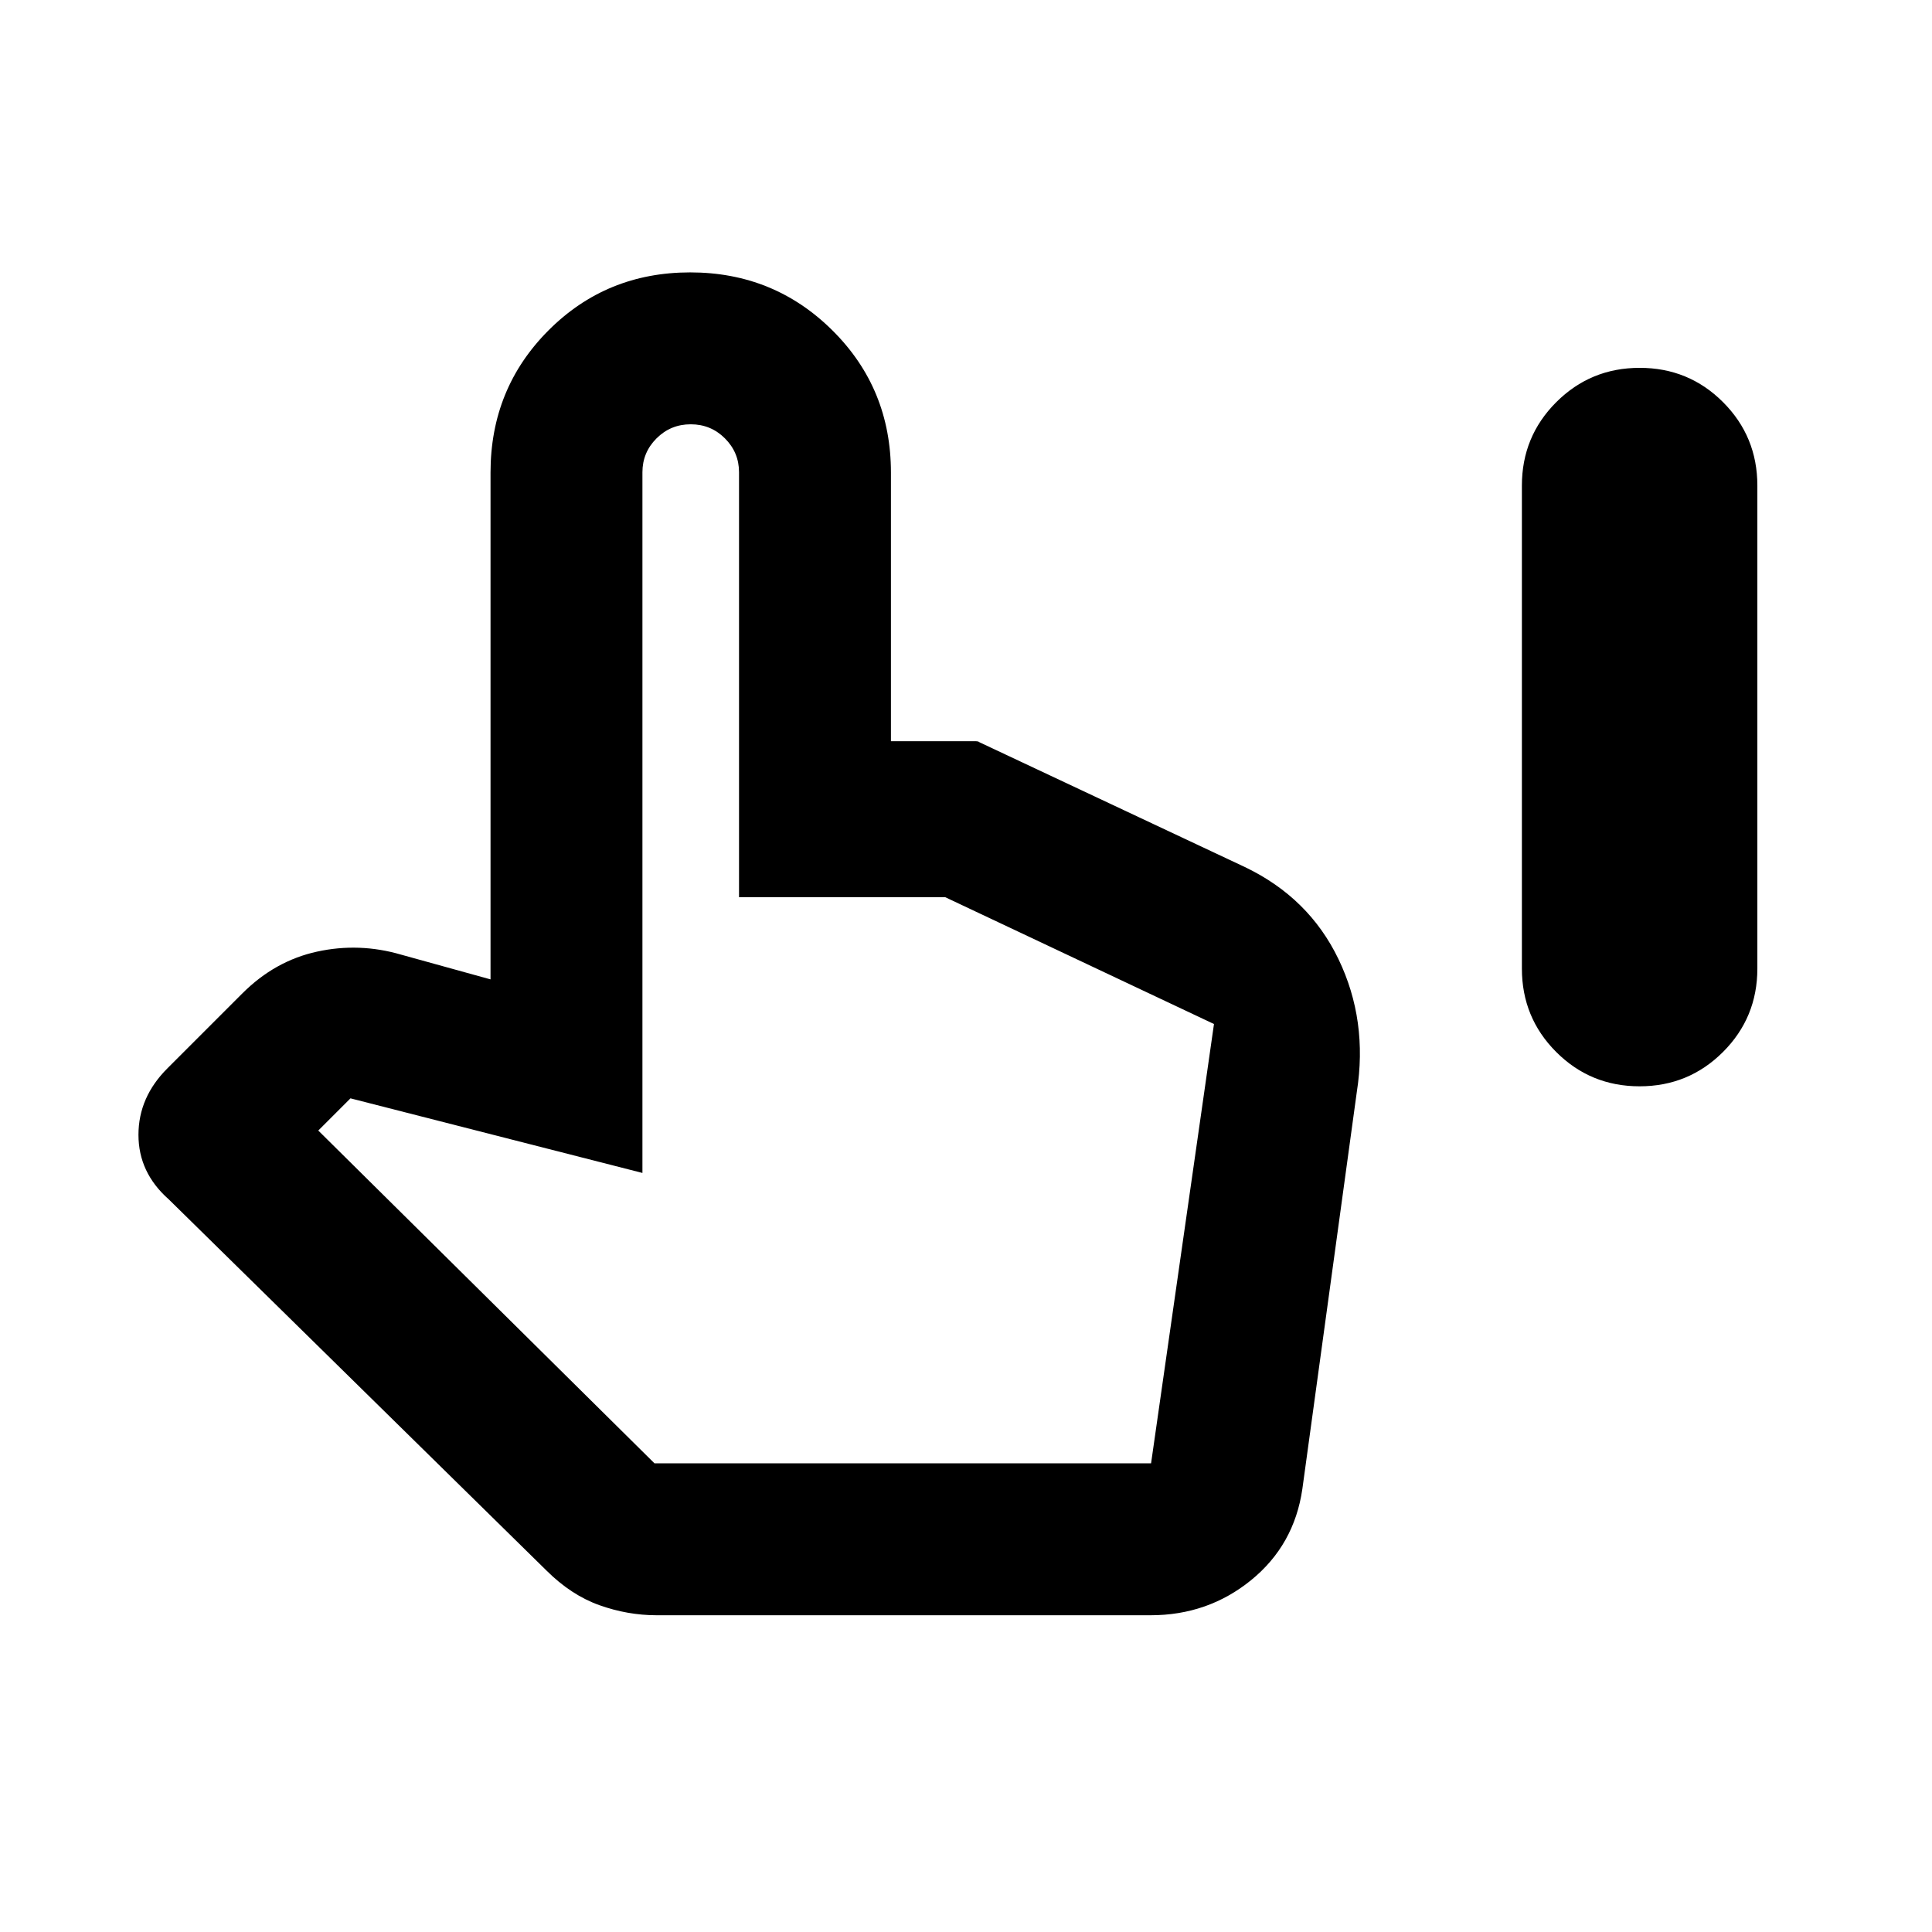 <svg xmlns="http://www.w3.org/2000/svg" height="20" viewBox="0 -960 960 960" width="20"><path d="M814.69-420.22q-24.39 0-41.43-17.06t-17.04-41.44v-240q0-24.37 17.07-41.44 17.07-17.06 41.46-17.06 24.38 0 41.43 17.06 17.04 17.07 17.04 41.44v240q0 24.38-17.07 41.44t-41.46 17.06ZM326.28-157.39q-14.42 0-28.46-5.01-14.05-5.02-26.32-17.25L83.83-364.07Q68.8-377.35 68.8-396.1q0-18.74 14.46-33.12l37.17-37.17q16.2-16.2 37.15-20.76 20.94-4.57 41.7 1.5l44.46 12.3v-251.82q0-41.79 28.77-70.63 28.77-28.85 70.43-28.85 41.67 0 70.71 28.85 29.05 28.84 29.05 70.63v133.48h42.06q1.41-.01 1.98.54l131.87 62q31.83 15.26 46.49 45.77 14.66 30.51 9.1 65.9l-27.07 197.37q-4.06 27.89-25.5 45.31-21.44 17.41-49.91 17.41H326.28Zm-1.06-75.48h246.74l31.26-218.3-133.5-63h-102.5v-211.18q0-9.82-7-16.82t-17-7q-10 0-17 7t-7 16.83v348.17l-145.07-37.07-16 16 167.07 165.37Zm0 0h-.05 246.55-246.5Z"/></svg>